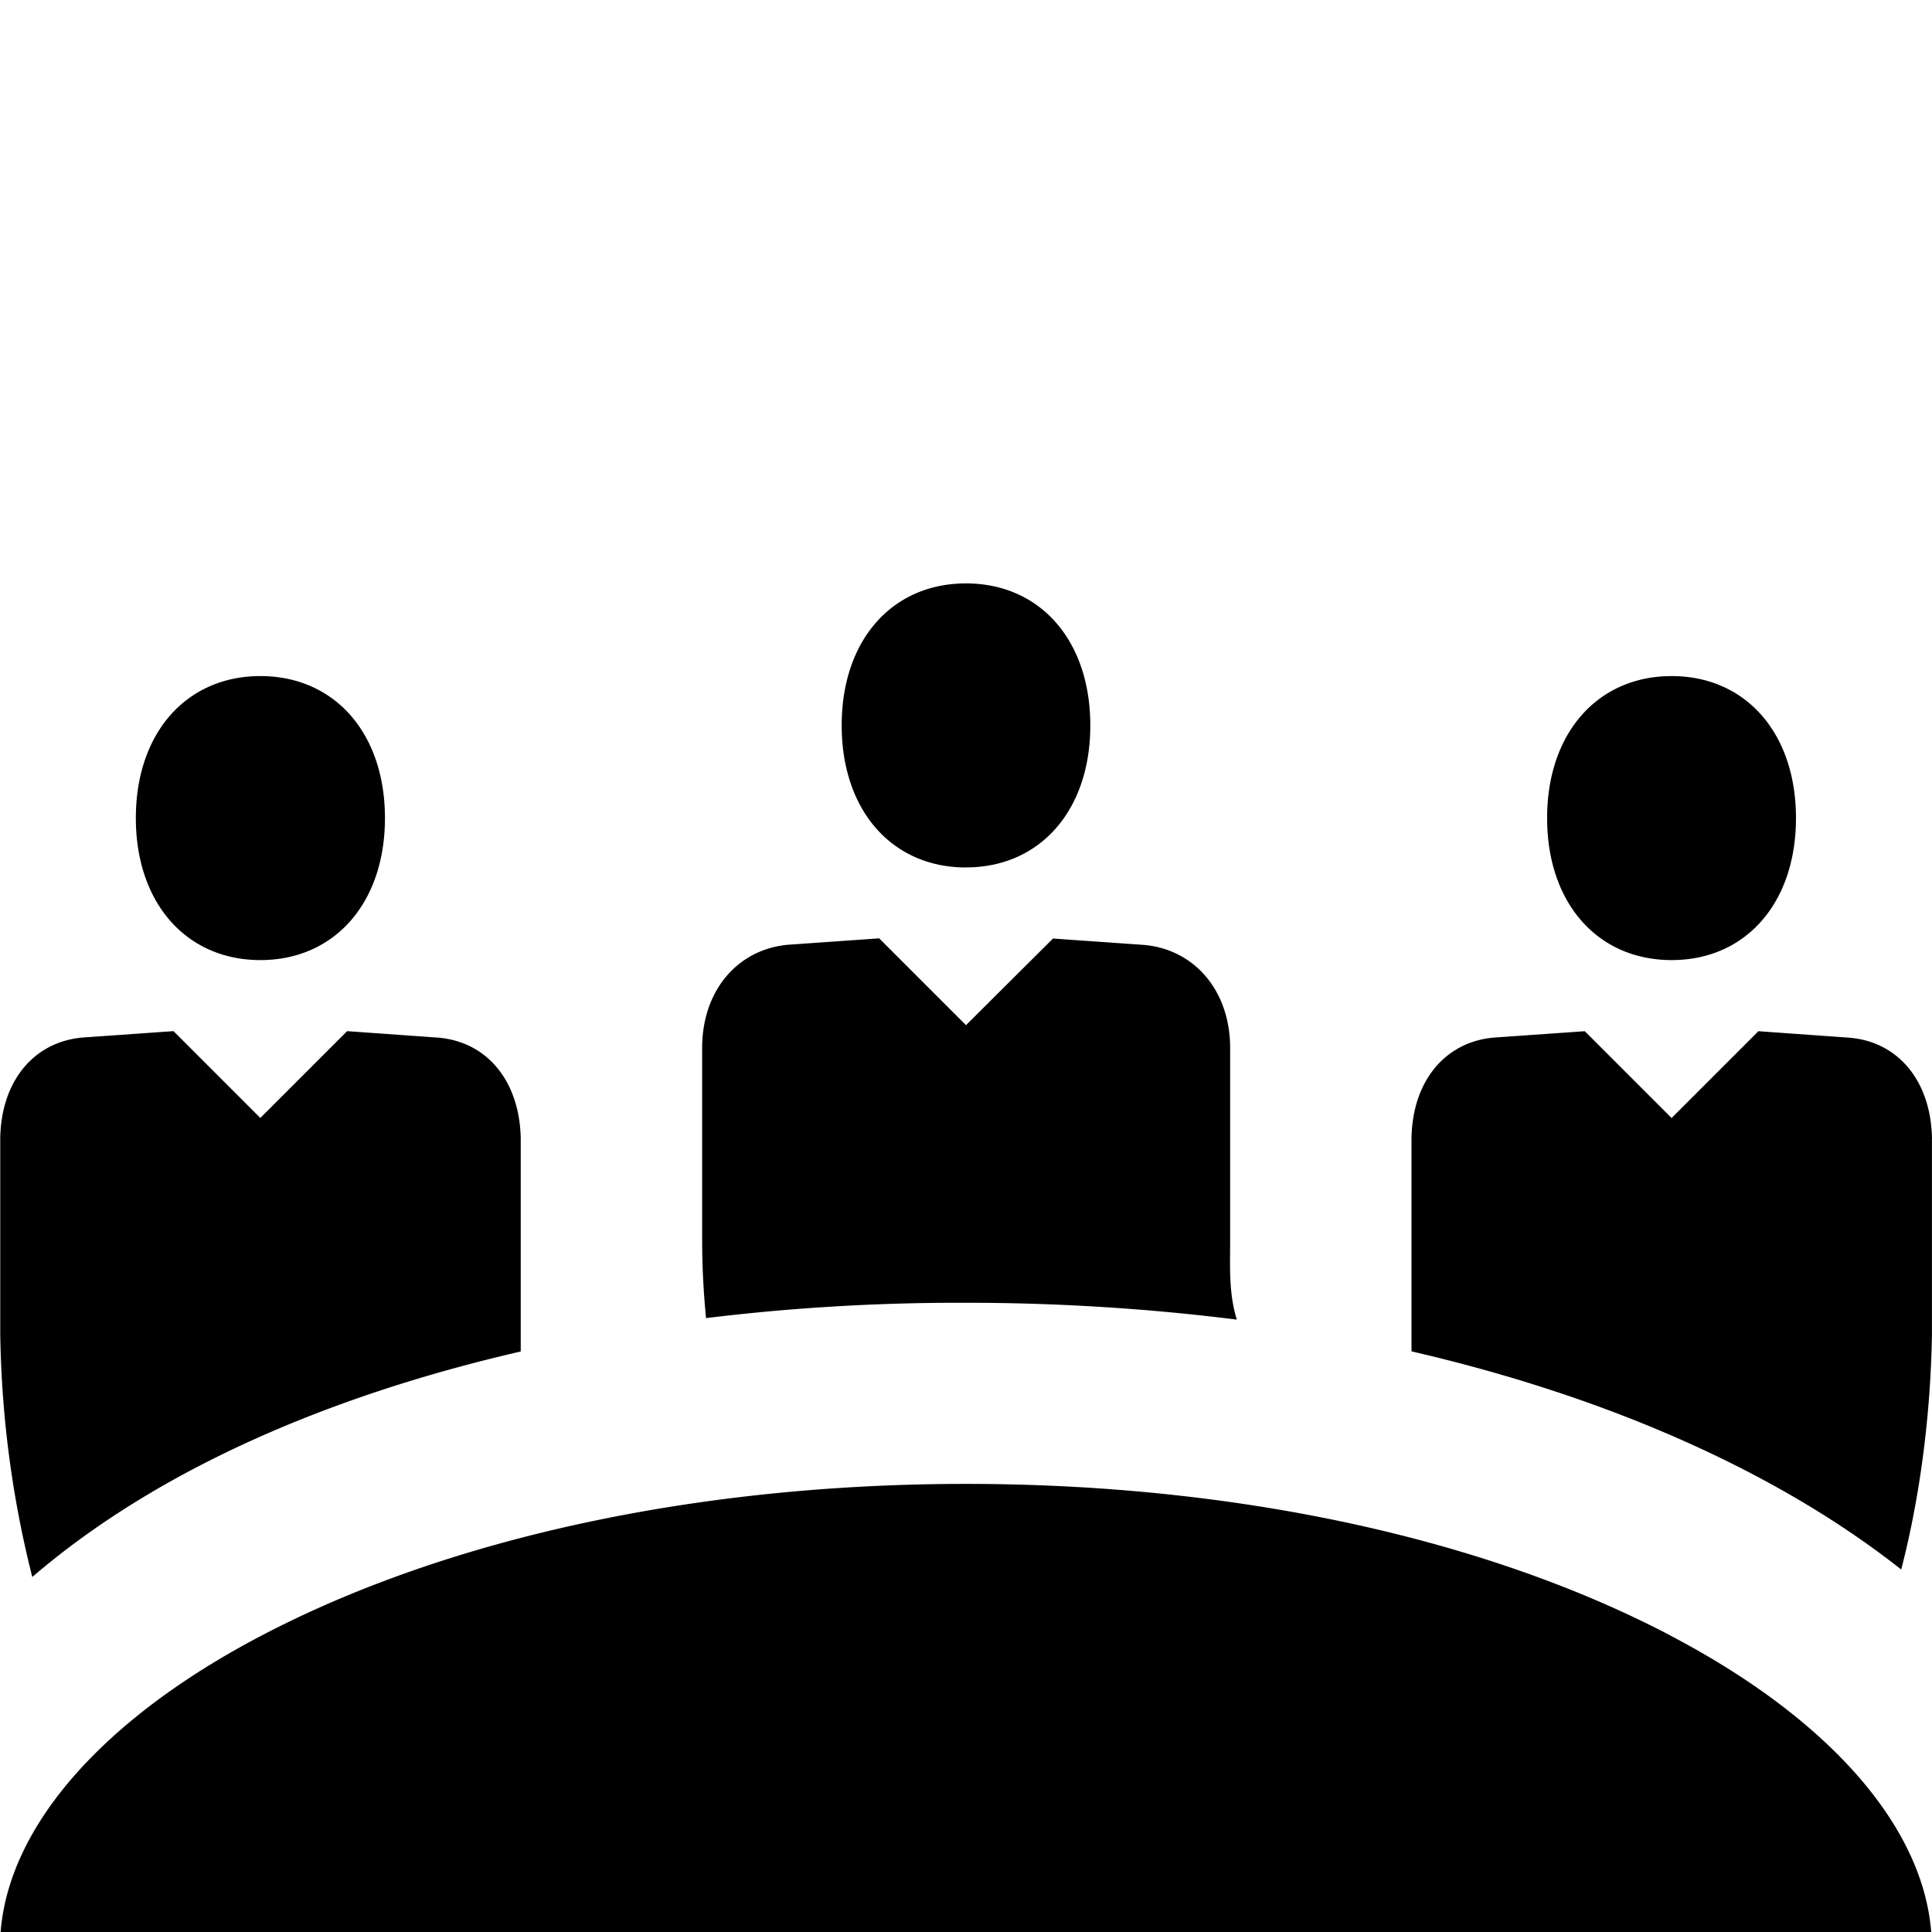 <svg xmlns="http://www.w3.org/2000/svg" width="32" height="32" viewBox="0 0 32 32"><path d="M2.25 13.55c0-1.41.837-2.352 2.063-2.352s2.063.943 2.063 2.352-.838 2.352-2.063 2.352-2.063-.943-2.063-2.352zm6.375 8.835v-3.528c-.018-.962-.57-1.615-1.389-1.672l-1.486-.106-1.438 1.438-1.438-1.438-1.481.104c-.819.058-1.375.711-1.389 1.672v3.239c.021 1.396.204 2.74.531 4.026 2-1.72 4.797-2.976 8.089-3.735zM16 14.367c1.225 0 2.059-.943 2.059-2.352S17.225 9.663 16 9.663s-2.059.941-2.059 2.351.834 2.354 2.059 2.354zm0 7.211h.007c1.517 0 3.012.095 4.479.279-.135-.435-.111-.864-.111-1.295v-3.239c-.017-.962-.633-1.616-1.453-1.674l-1.481-.104L16 16.98l-1.438-1.438-1.481.104c-.819.057-1.434.711-1.451 1.673v3.239c0 .43.024.858.064 1.274a34.466 34.466 0 014.246-.254h.063zm11.688-5.676c1.225 0 2.059-.943 2.059-2.352s-.834-2.352-2.059-2.352-2.063.943-2.063 2.352.837 2.352 2.063 2.352zM32 18.858c-.017-.962-.57-1.615-1.389-1.672l-1.486-.106-1.438 1.438-1.438-1.438-1.481.104c-.819.058-1.375.711-1.389 1.672v3.527c3.289.759 6.086 2.015 8.111 3.613.301-1.163.485-2.503.509-3.883v-3.254zm-4.321 8.237c-3.094-1.625-7.241-2.517-11.678-2.517s-8.584.894-11.678 2.517C1.703 28.469.15 30.243.01 32h31.977c-.14-1.758-1.692-3.531-4.311-4.905z"/></svg>
